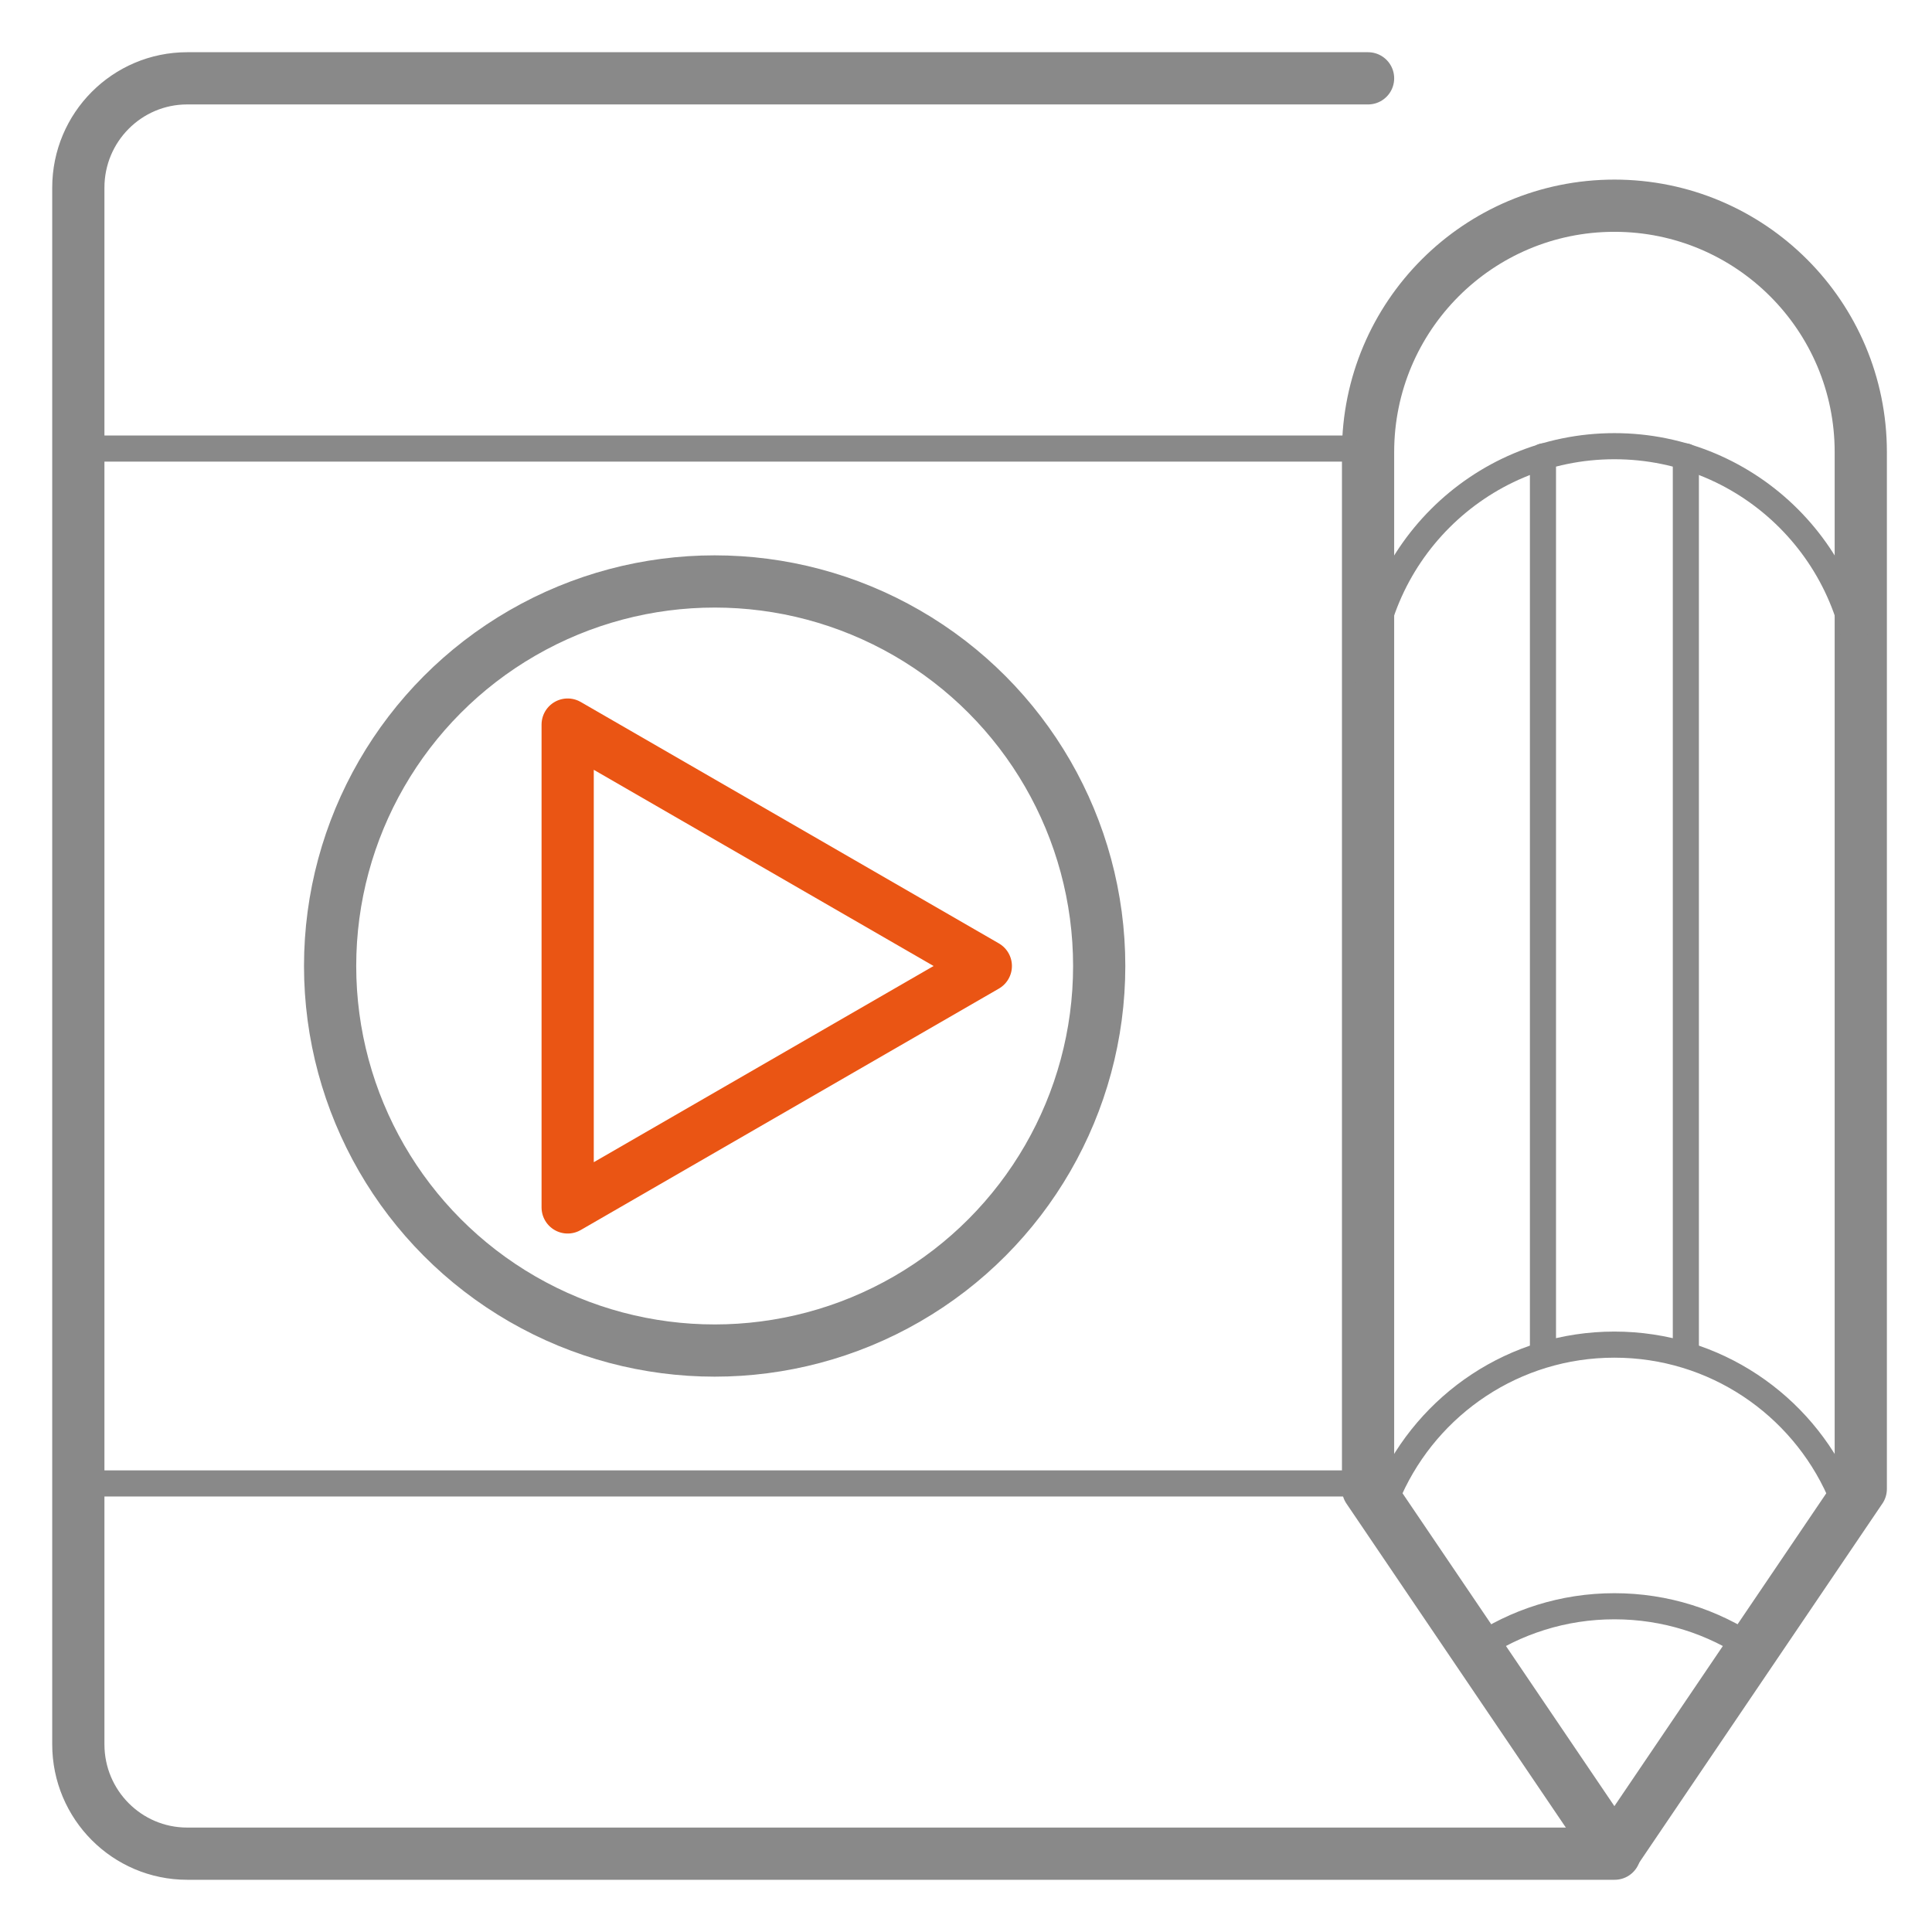 <?xml version="1.0" encoding="utf-8"?>
<!-- Generator: Adobe Illustrator 17.0.0, SVG Export Plug-In . SVG Version: 6.00 Build 0)  -->
<!DOCTYPE svg PUBLIC "-//W3C//DTD SVG 1.1//EN" "http://www.w3.org/Graphics/SVG/1.1/DTD/svg11.dtd">
<svg version="1.1" id="图层_1" xmlns="http://www.w3.org/2000/svg" xmlns:xlink="http://www.w3.org/1999/xlink" x="0px" y="0px"
	 width="74px" height="74px" viewBox="0 0 74 74" enable-background="new 0 0 74 74" xml:space="preserve">
<g>
	<defs>
		<circle id="SVGID_5_" cx="121" cy="37" r="36"/>
	</defs>
	<clipPath id="SVGID_2_">
		<use xlink:href="#SVGID_5_"  overflow="visible"/>
	</clipPath>
	<g clip-path="url(#SVGID_2_)">
		<polyline fill="none" stroke="#2EA7E0" stroke-linecap="round" stroke-linejoin="round" stroke-miterlimit="10" points="
			97.296,26.312 97.876,23.571 94.384,22.251 93.26,24.909 90.234,23.857 90.177,20.661 90.1,16.397 79.87,16.564 79.934,16.789 
			79.362,16.573 73.323,16.672 73,17.866 81.045,20.663 84.409,32.236 85.113,34.852 88.501,36.794 90.481,37.73 90.54,41.604 
			90.622,45.46 92.753,47.774 91.084,55.68 92.423,60.35 100.411,47.338 102.121,44.585 94.402,39.878 94.574,39.041 90.464,36.648 
			89.411,35.88 87.058,34.166 90.399,32.988 93.311,31.961 96.841,28.368 97.296,26.312 		"/>
		<g>
			
				<polygon fill="none" stroke="#2EA7E0" stroke-width="0.2" stroke-linecap="round" stroke-linejoin="round" stroke-miterlimit="10" points="
				81.045,20.663 79.934,16.789 79.362,16.573 73.323,16.672 73,17.866 			"/>
		</g>
	</g>
	
		<use xlink:href="#SVGID_5_"  overflow="visible" fill="none" stroke="#2EA7E0" stroke-width="2" stroke-linecap="round" stroke-linejoin="round" stroke-miterlimit="10"/>
</g>
<path fill="none" stroke="#898989" stroke-width="2" stroke-linecap="round" stroke-linejoin="round" stroke-miterlimit="10" d="
	M52.4,3H7.171C4.867,3,3,4.875,3,7.188v59.624C3,69.125,4.867,71,7.171,71h54.674"/>
<g>
	<path fill="none" stroke="#898989" stroke-width="2" stroke-linecap="round" stroke-linejoin="round" stroke-miterlimit="10" d="
		M71.271,57.03l-9.436,13.933L52.4,57.03V17.317c0-5.212,4.224-9.438,9.436-9.438s9.436,4.225,9.436,9.438V57.03z"/>
	<path fill="none" stroke="#898989" stroke-linecap="round" stroke-linejoin="round" stroke-miterlimit="10" d="M53.23,57.063
		c1.479-3.279,4.776-5.561,8.605-5.561c3.846,0,7.155,2.302,8.624,5.603"/>
	<path fill="none" stroke="#898989" stroke-linecap="round" stroke-linejoin="round" stroke-miterlimit="10" d="M56.543,63.146
		c1.509-1.025,3.331-1.623,5.293-1.623c1.962,0,3.784,0.599,5.293,1.624"/>
	<path fill="none" stroke="#898989" stroke-linecap="round" stroke-linejoin="round" stroke-miterlimit="10" d="M52.4,26.528
		c0-5.212,4.224-9.438,9.436-9.438s9.436,4.225,9.436,9.438"/>
	
		<line fill="none" stroke="#898989" stroke-linecap="round" stroke-linejoin="round" stroke-miterlimit="10" x1="59.099" y1="17.482" x2="59.099" y2="51.813"/>
	
		<line fill="none" stroke="#898989" stroke-linecap="round" stroke-linejoin="round" stroke-miterlimit="10" x1="64.572" y1="17.482" x2="64.572" y2="51.813"/>
</g>
<g>
	
		<line fill="none" stroke="#898989" stroke-linecap="round" stroke-linejoin="round" stroke-miterlimit="10" x1="51.563" y1="56.819" x2="3.183" y2="56.819"/>
	
		<line fill="none" stroke="#898989" stroke-linecap="round" stroke-linejoin="round" stroke-miterlimit="10" x1="51.563" y1="17.181" x2="3.183" y2="17.181"/>
</g>
<g>
	
		<polygon fill="none" stroke="#EA5514" stroke-width="2" stroke-linecap="round" stroke-linejoin="round" stroke-miterlimit="10" points="
		21.743,27.753 37.759,37 21.743,46.247 	"/>
	
		<circle fill="none" stroke="#898989" stroke-width="2" stroke-linecap="round" stroke-linejoin="round" stroke-miterlimit="10" cx="27.373" cy="37" r="14.729"/>
</g>
</svg>
